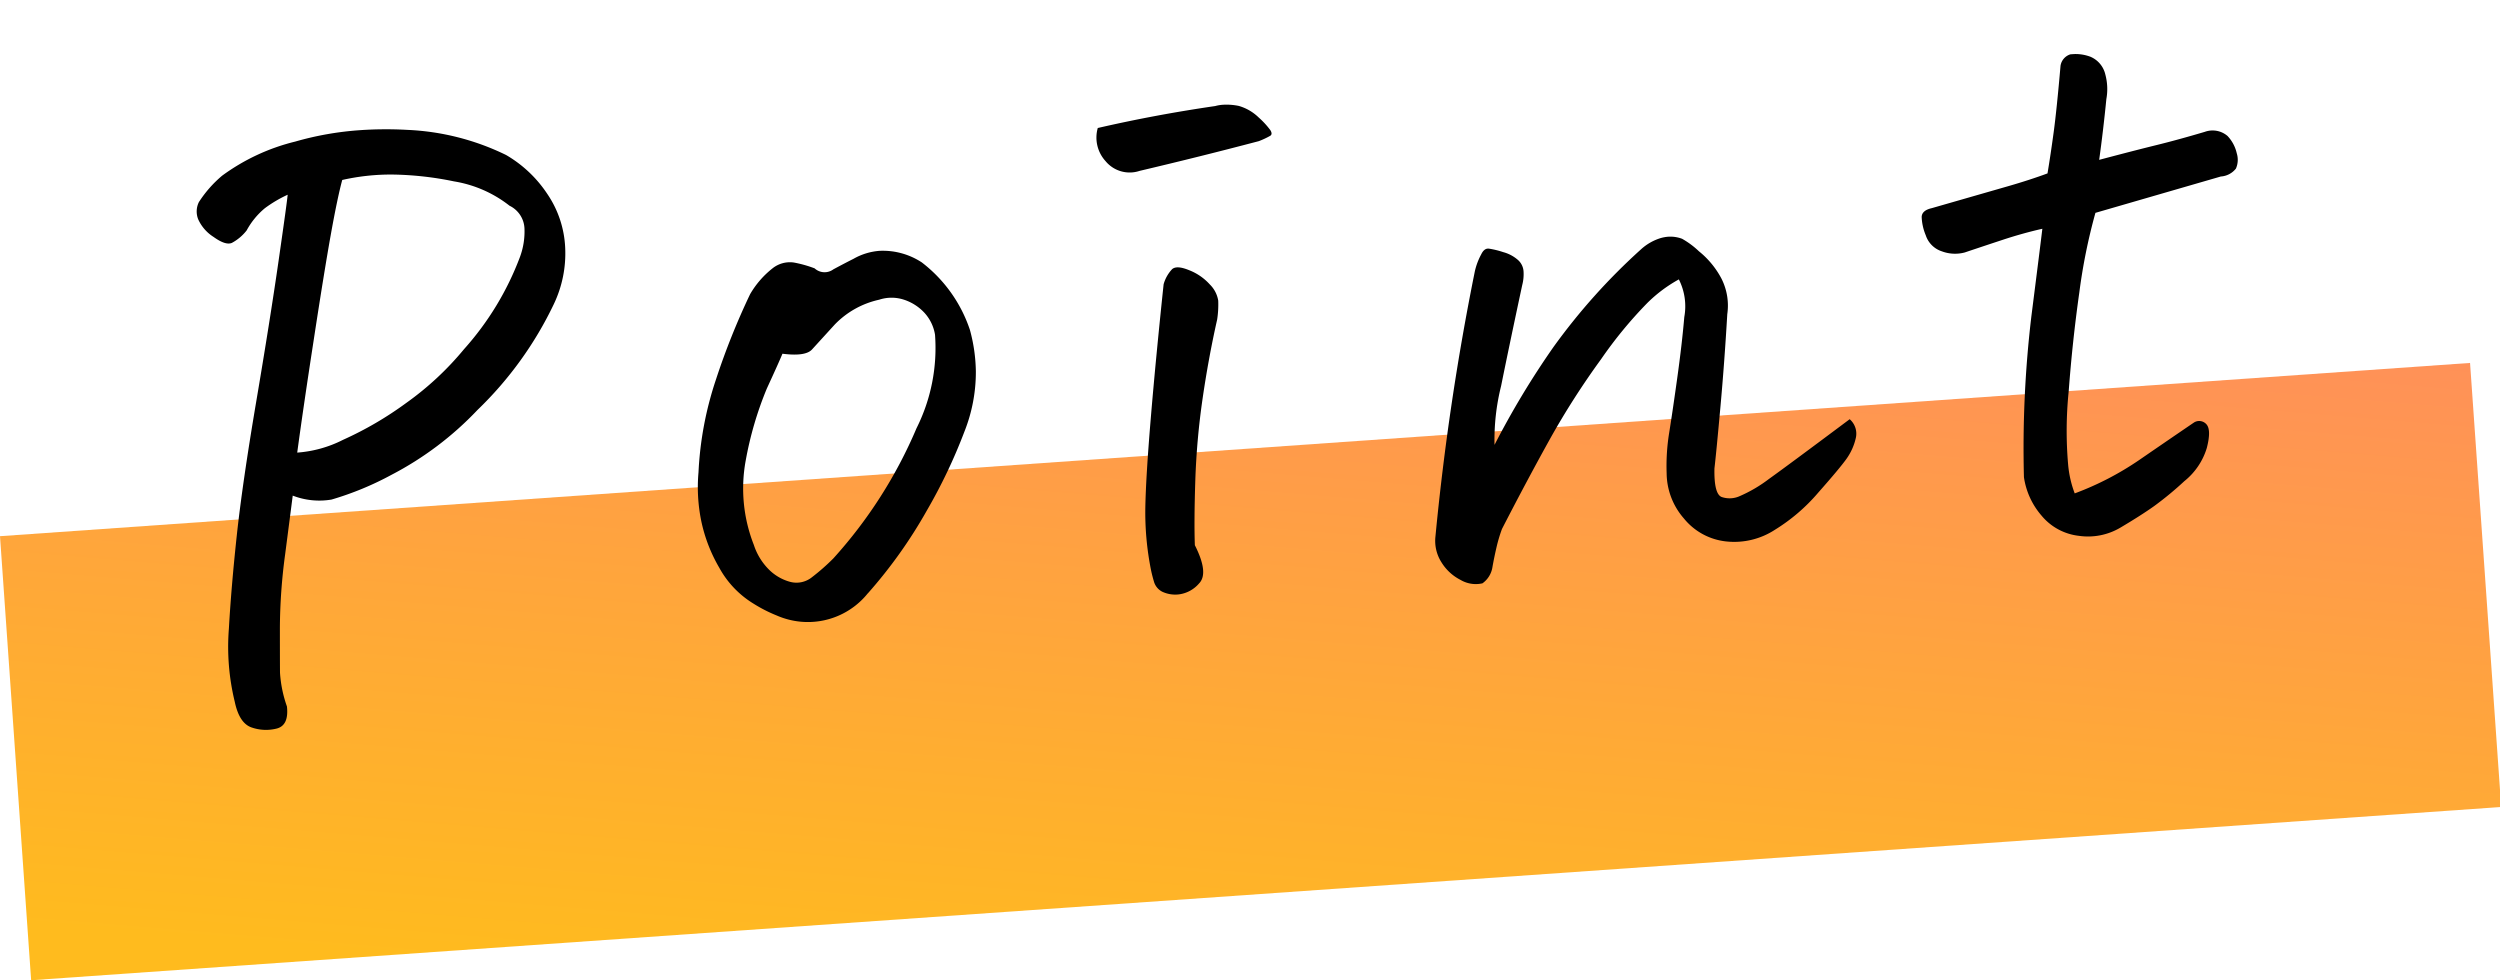 <svg xmlns="http://www.w3.org/2000/svg" xmlns:xlink="http://www.w3.org/1999/xlink" width="89.899" height="35.242" viewBox="0 0 89.899 35.242">
  <defs>
    <linearGradient id="linear-gradient" x1="0.141" y1="1" x2="1" gradientUnits="objectBoundingBox">
      <stop offset="0" stop-color="#ffbb1e"/>
      <stop offset="1" stop-color="#ff9158"/>
    </linearGradient>
  </defs>
  <g id="グループ_102" data-name="グループ 102" transform="translate(-417.55 -4562.843)">
    <path id="パス_92" data-name="パス 92" d="M0,0H89V16H0Z" transform="matrix(0.998, -0.07, 0.07, 0.998, 417.55, 4582.124)" fill="url(#linear-gradient)"/>
    <path id="パス_91" data-name="パス 91" d="M5.605-16.461a4.589,4.589,0,0,0-.848.424,2.712,2.712,0,0,0-.711.752,1.673,1.673,0,0,1-.561.41q-.232.082-.643-.26a1.462,1.462,0,0,1-.506-.67.762.762,0,0,1,.068-.615,4.231,4.231,0,0,1,.9-.889,7.429,7.429,0,0,1,2.707-1.039,11.192,11.192,0,0,1,2.352-.246,13.67,13.67,0,0,1,1.7.109,8.955,8.955,0,0,1,3.473,1.148,4.474,4.474,0,0,1,1.381,1.5,3.721,3.721,0,0,1,.506,1.982,4.233,4.233,0,0,1-.547,1.982,13.132,13.132,0,0,1-3.008,3.609,11.658,11.658,0,0,1-3.24,2.105,11.04,11.04,0,0,1-2.215.738A2.638,2.638,0,0,1,5.031-5.66q-.137.684-.424,2.105a20.4,20.4,0,0,0-.369,2.6Q4.156.219,4.129.656a4.452,4.452,0,0,0,.164,1.23q.027.684-.424.766a1.57,1.57,0,0,1-.889-.1q-.438-.178-.547-.971a8.33,8.33,0,0,1-.027-2.625q.191-1.5.52-3.336T3.951-9.092q.7-2.885,1.162-5.018T5.605-16.461Zm-.3,9.27a4.317,4.317,0,0,0,1.668-.342A12.535,12.535,0,0,0,9.338-8.7a10.808,10.808,0,0,0,2.2-1.777,10.49,10.49,0,0,0,2.242-3.172,2.641,2.641,0,0,0,.232-1.012.952.952,0,0,0-.479-.848,4.361,4.361,0,0,0-1.928-1.012,11.65,11.65,0,0,0-2.187-.4,7.919,7.919,0,0,0-1.818.068q-.219.629-.547,1.928T6.18-11.211Q5.633-8.8,5.3-7.191Zm20.1,6.48A2.761,2.761,0,0,1,22.92.137a2.822,2.822,0,0,1-.848-.287,5.2,5.2,0,0,1-.793-.479A3.446,3.446,0,0,1,20.144-2a5.6,5.6,0,0,1-.533-1.75,6.051,6.051,0,0,1,.027-1.723A12.309,12.309,0,0,1,20.5-8.764a25.715,25.715,0,0,1,1.436-2.967,3.278,3.278,0,0,1,.875-.875,1,1,0,0,1,.779-.15,4.3,4.3,0,0,1,.725.26.529.529,0,0,0,.67.082q.424-.191.752-.328a2.224,2.224,0,0,1,.957-.219,2.554,2.554,0,0,1,1.477.52A5.082,5.082,0,0,1,29.728-9.9a5.949,5.949,0,0,1,.109,1.5,5.8,5.8,0,0,1-.561,2.133,19.224,19.224,0,0,1-1.545,2.734A17.2,17.2,0,0,1,25.408-.711Zm-2.461-8.8q-.164.328-.643,1.2a12.546,12.546,0,0,0-.943,2.543,5.541,5.541,0,0,0,.082,3.035,2.219,2.219,0,0,0,.451.889,1.715,1.715,0,0,0,.738.52.886.886,0,0,0,.82-.109,7.589,7.589,0,0,0,.807-.615,16.652,16.652,0,0,0,3.309-4.457,6.436,6.436,0,0,0,.9-3.309,1.526,1.526,0,0,0-.342-.834,1.744,1.744,0,0,0-.7-.506,1.425,1.425,0,0,0-.875-.055,3.158,3.158,0,0,0-1.654.779l-.875.834Q23.767-9.352,22.947-9.516ZM38.62-9.652q-.41,1.367-.725,2.816a26.507,26.507,0,0,0-.465,2.912q-.15,1.463-.178,2.311.438,1.039.055,1.381a1.146,1.146,0,0,1-.752.342,1.1,1.1,0,0,1-.588-.137.586.586,0,0,1-.273-.383q-.055-.246-.082-.465a10.565,10.565,0,0,1-.041-2.215q.1-1.121.424-3.213t.793-4.744a1.3,1.3,0,0,1,.342-.52q.178-.137.615.082a1.955,1.955,0,0,1,.7.561,1.05,1.05,0,0,1,.26.6A3.565,3.565,0,0,1,38.62-9.652Zm-3.8-7.164q2.078-.328,4.266-.492a1.391,1.391,0,0,1,.273-.027,2.182,2.182,0,0,1,.574.082,1.7,1.7,0,0,1,.684.465,2.99,2.99,0,0,1,.383.479q.082.15-.014.205a2.931,2.931,0,0,1-.424.164q-2.16.41-4.348.766a1.124,1.124,0,0,1-1.2-.437A1.257,1.257,0,0,1,34.82-16.816ZM61.048-4.484a.688.688,0,0,1,.178.67,2.078,2.078,0,0,1-.4.752q-.273.328-1.094,1.135A6.569,6.569,0,0,1,58.095-.711a2.678,2.678,0,0,1-1.777.3,2.26,2.26,0,0,1-1.463-.93,2.5,2.5,0,0,1-.506-1.668,7.458,7.458,0,0,1,.191-1.436q.164-.7.424-1.928t.41-2.187a2.146,2.146,0,0,0-.1-1.367,5.109,5.109,0,0,0-1.189.766,15.285,15.285,0,0,0-1.8,1.9A28.434,28.434,0,0,0,50.233-4.5q-.916,1.408-1.928,3.076a5.483,5.483,0,0,0-.246.656q-.109.355-.191.684a.88.88,0,0,1-.4.561A1.077,1.077,0,0,1,46.692.3a1.721,1.721,0,0,1-.643-.684,1.429,1.429,0,0,1-.15-.93,92.849,92.849,0,0,1,2.078-9.406,2.369,2.369,0,0,1,.273-.6q.109-.191.246-.191h.027a3.063,3.063,0,0,1,.52.164,1.323,1.323,0,0,1,.492.3.6.6,0,0,1,.191.438,1.548,1.548,0,0,1-.082.492q-.6,2.078-1.012,3.568a7.98,7.98,0,0,0-.383,2.092A30.073,30.073,0,0,1,50.6-7.807,22.149,22.149,0,0,1,53.993-11.1a1.86,1.86,0,0,1,.738-.355A1.391,1.391,0,0,1,55-11.484a1.2,1.2,0,0,1,.492.109,3.024,3.024,0,0,1,.574.492A3.132,3.132,0,0,1,56.8-9.857a2.143,2.143,0,0,1,.123,1.3q-.219,1.7-.479,3.309t-.369,2.188q-.082.9.178,1.039a.878.878,0,0,0,.67.014A5,5,0,0,0,58-2.543Q58.669-2.953,61.048-4.484Zm9.33-6.781A20.415,20.415,0,0,0,69.6-8.449q-.369,1.723-.629,3.514a13.958,13.958,0,0,0-.205,2.611,3.861,3.861,0,0,0,.164,1.066,10.712,10.712,0,0,0,2.379-1.025Q72.4-2.926,73.385-3.5a.347.347,0,0,1,.451.109q.15.219-.055.834a2.425,2.425,0,0,1-.889,1.135,11.958,11.958,0,0,1-1.148.82q-.492.3-1.258.684a2.284,2.284,0,0,1-1.518.191,2.039,2.039,0,0,1-1.285-.82,2.7,2.7,0,0,1-.533-1.422,40.154,40.154,0,0,1,.67-5.742q.506-2.543.615-3.117-.711.109-1.463.3t-1.381.355a1.354,1.354,0,0,1-.82-.1.9.9,0,0,1-.533-.615,1.874,1.874,0,0,1-.1-.67q.027-.232.383-.287l2.816-.6q.766-.164,1.422-.355.164-.684.328-1.477t.41-2.352a.512.512,0,0,1,.383-.383h.137a1.529,1.529,0,0,1,.574.137.916.916,0,0,1,.492.684,2.008,2.008,0,0,1-.027.875q-.191,1.121-.41,2.16,1.285-.246,2.078-.383t1.777-.355a.825.825,0,0,1,.807.205,1.326,1.326,0,0,1,.287.643.785.785,0,0,1-.068.547.752.752,0,0,1-.561.246Z" transform="matrix(0.998, -0.07, 0.07, 0.998, 423.452, 4586.666)"/>
  </g>
</svg>
